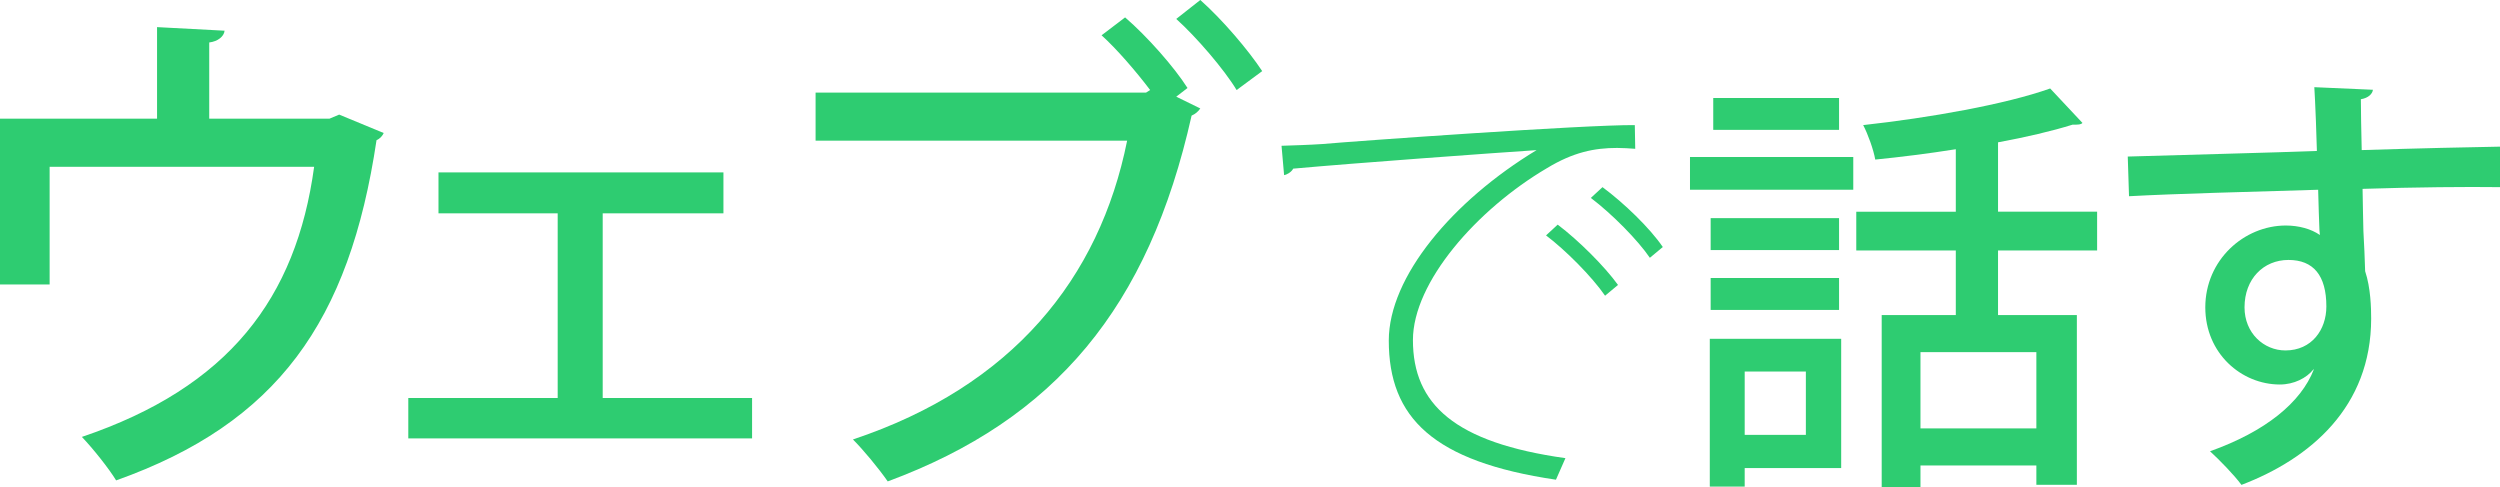 <?xml version="1.0" encoding="utf-8"?>
<!-- Generator: Adobe Illustrator 16.0.0, SVG Export Plug-In . SVG Version: 6.00 Build 0)  -->
<!DOCTYPE svg PUBLIC "-//W3C//DTD SVG 1.1//EN" "http://www.w3.org/Graphics/SVG/1.1/DTD/svg11.dtd">
<svg version="1.1" id="Layer_1" xmlns="http://www.w3.org/2000/svg" xmlns:xlink="http://www.w3.org/1999/xlink" x="0px" y="0px"
	 width="185.673px" height="36.17px" viewBox="2.659 -0.643 185.673 36.17" enable-background="new 2.659 -0.643 185.673 36.17"
	 xml:space="preserve">
<g>
	<path fill="#2ECC71" d="M14.323,1.371l5.015,0.266c-0.038,0.418-0.494,0.798-1.14,0.874v5.661h8.929l0.722-0.304l3.306,1.368
		c-0.076,0.19-0.266,0.418-0.532,0.532c-2.014,13.486-7.371,21.011-19.339,25.268c-0.532-0.875-1.709-2.355-2.545-3.23
		c10.904-3.686,15.919-10.297,17.25-20.061H6.345v8.738H2.659V8.172h11.664V1.371z"/>
	<path fill="#2ECC71" d="M56.388,12.161v3.04h-8.967v13.715h11.094v3.002H32.983v-3.002h11.095V15.201h-8.853v-3.04H56.388z"/>
	<path fill="#2ECC71" d="M86.219,0.649c1.634,1.406,3.647,3.686,4.635,5.243l-0.836,0.646l1.786,0.874
		c-0.152,0.228-0.38,0.418-0.646,0.532C87.967,22.193,81.014,30.513,68.59,35.111c-0.684-0.987-1.824-2.354-2.583-3.116
		C77.86,28.043,84.318,20.027,86.37,9.806H63.232V6.234h24.544l0.304-0.19c-1.063-1.406-2.508-3.077-3.609-4.065L86.219,0.649z
		 M94.501,6.044c-0.912-1.52-3.001-3.951-4.483-5.281l1.786-1.406c1.633,1.444,3.571,3.724,4.598,5.281L94.501,6.044z"/>
	<path fill="#2ECC71" d="M97.837,10.184c0.96-0.032,2.048-0.064,3.009-0.128c2.526-0.224,19.549-1.44,23.229-1.408l0.031,1.76
		c-0.447-0.032-0.896-0.064-1.344-0.064c-1.695,0-3.264,0.32-5.216,1.504c-5.216,3.072-9.95,8.479-9.95,12.767
		c0,4.769,3.104,7.616,11.326,8.769l-0.704,1.6c-9.118-1.344-12.415-4.607-12.415-10.334c0-4.736,4.736-10.368,10.977-14.144
		c-3.36,0.224-13.504,0.96-18.079,1.376c-0.097,0.224-0.447,0.448-0.673,0.48L97.837,10.184z M118.348,16.04
		c1.567,1.184,3.487,3.104,4.479,4.479l-0.96,0.801c-0.992-1.438-2.944-3.392-4.385-4.48L118.348,16.04z M121.675,13.256
		c1.601,1.184,3.521,3.04,4.479,4.447l-0.961,0.8c-0.896-1.312-2.782-3.231-4.383-4.447L121.675,13.256z"/>
	<path fill="#2ECC71" d="M128.173,13.448v-2.432H140.3v2.432H128.173z M139.402,24.519v9.601h-7.166v1.375h-2.592V24.519H139.402z
		 M139.244,15.56v2.368h-9.536V15.56H139.244z M129.708,22.375v-2.369h9.536v2.369H129.708z M139.244,6.633V9H129.9V6.633H139.244z
		 M136.779,26.95h-4.543v4.704h4.543V26.95z M158.41,17.96h-7.359v4.798h5.855v12.607h-3.008v-1.438h-8.607v1.6h-2.88V22.758h5.504
		V17.96h-7.392v-2.88h7.392v-4.64c-2.017,0.32-4.063,0.576-5.983,0.768c-0.127-0.736-0.543-1.888-0.896-2.56
		c4.927-0.544,10.56-1.536,13.887-2.72l2.399,2.56c-0.129,0.128-0.288,0.128-0.735,0.128c-1.536,0.48-3.456,0.928-5.536,1.312v5.152
		h7.359V17.96z M153.898,31.174v-5.663h-8.607v5.663H153.898z"/>
	<path fill="#2ECC71" d="M160.686,10.984c2.017-0.064,11.84-0.32,14.047-0.416c0-0.448-0.129-3.872-0.191-4.736l4.352,0.192
		c-0.031,0.288-0.32,0.608-0.896,0.704c0,0.832,0.032,2.368,0.063,3.776c4.063-0.128,8.225-0.224,10.271-0.256v3.008
		c-2.464-0.032-6.271,0-10.207,0.128c0.031,1.184,0.031,2.335,0.062,3.136c0.064,1.12,0.097,1.952,0.129,2.977
		c0.416,1.248,0.447,2.752,0.447,3.52c0,6.561-4.512,10.398-9.632,12.352c-0.544-0.736-1.632-1.854-2.335-2.496
		c4.127-1.472,6.751-3.615,7.711-6.08h-0.031c-0.513,0.642-1.439,1.121-2.496,1.121c-2.849,0-5.535-2.305-5.535-5.729
		c0-3.52,2.88-6.079,5.982-6.079c0.961,0,1.889,0.256,2.528,0.704c0-0.128-0.032-0.256-0.032-0.352
		c-0.031-0.608-0.064-1.888-0.096-3.008c-5.28,0.16-10.527,0.288-14.047,0.48L160.686,10.984z M175.436,22.12
		c0-2.305-0.959-3.457-2.814-3.457s-3.264,1.408-3.264,3.521c0,1.92,1.438,3.2,3.039,3.2
		C174.348,25.383,175.436,23.847,175.436,22.12z"/>
</g>
</svg>
